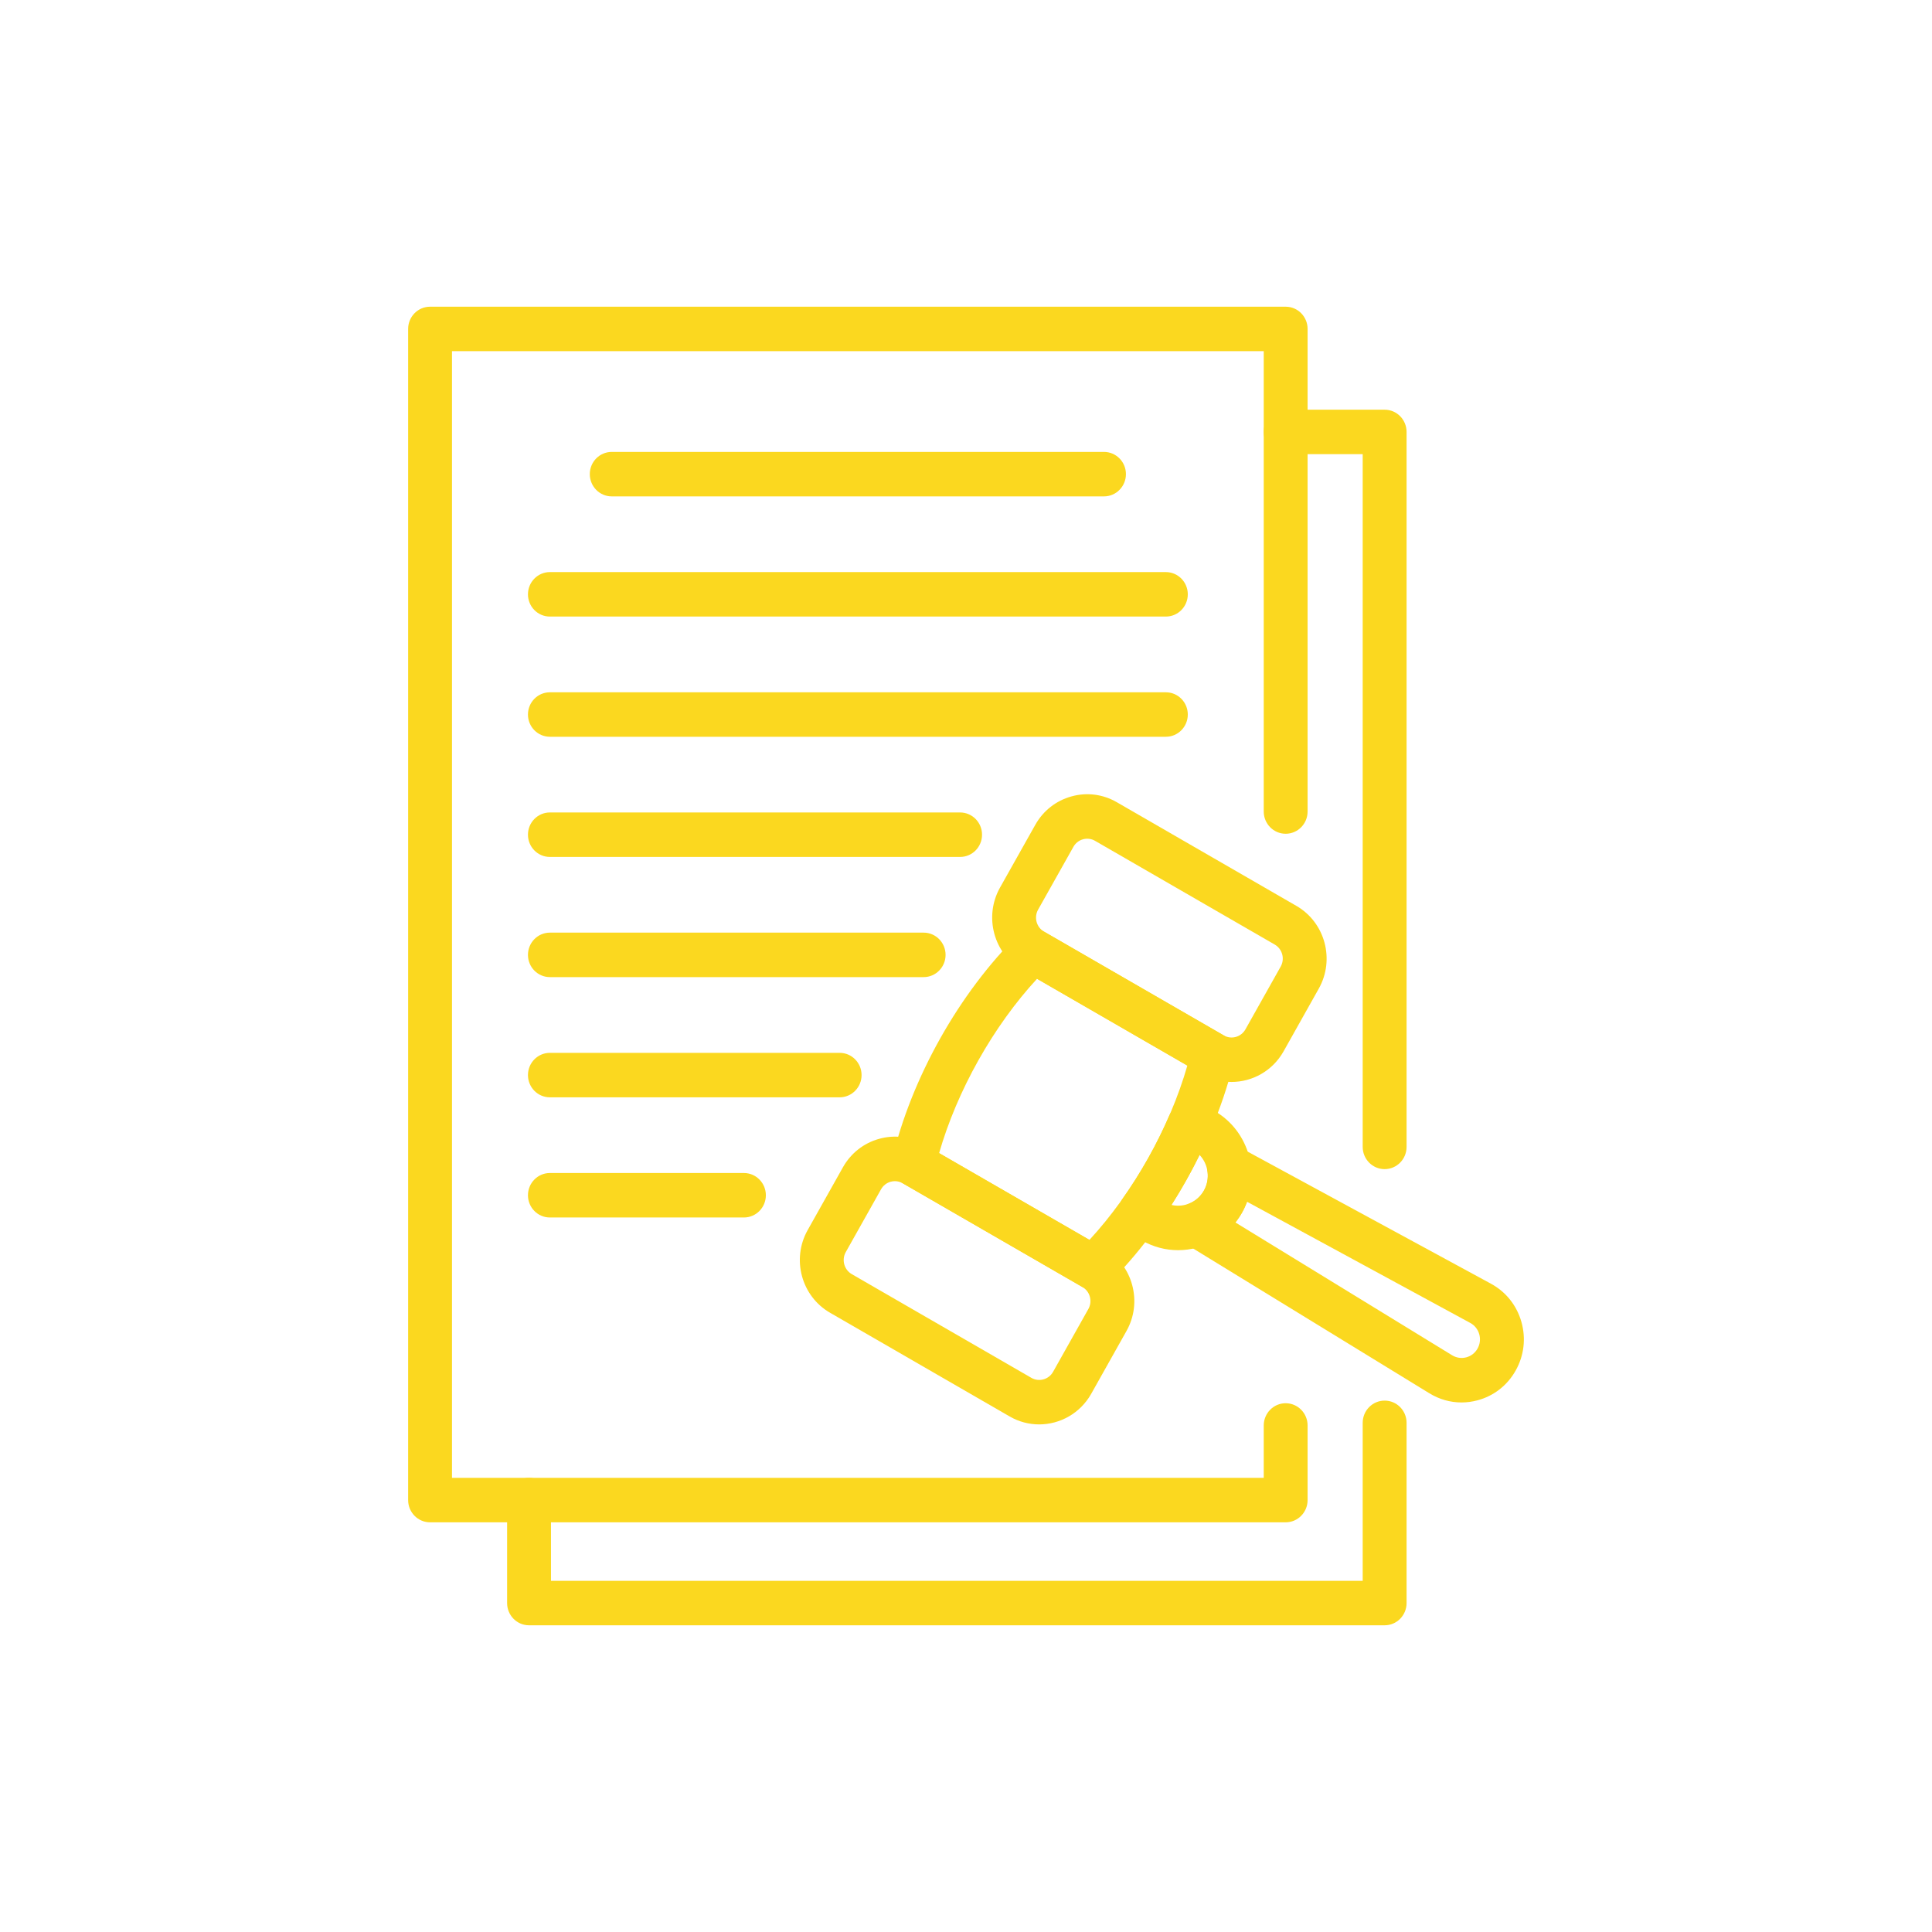 <svg width="100" height="100" viewBox="0 0 100 100" fill="none" xmlns="http://www.w3.org/2000/svg">
<path d="M66.546 78.795H22.26C21.633 78.795 21.125 78.279 21.125 77.644V17.026C21.125 16.39 21.633 15.875 22.26 15.875H66.546C67.173 15.875 67.681 16.39 67.681 17.026V42.004C67.681 42.64 67.173 43.155 66.546 43.155C65.919 43.155 65.411 42.64 65.411 42.004V18.177H23.395V76.493H65.411V73.782C65.411 73.147 65.919 72.631 66.546 72.631C67.173 72.631 67.681 73.147 67.681 73.782V77.644C67.681 78.279 67.173 78.795 66.546 78.795Z" fill="#FBD81F"/>
<path d="M71.668 60.514C71.041 60.514 70.533 59.998 70.533 59.363V23.508H66.546C65.919 23.508 65.41 22.992 65.41 22.357C65.41 21.721 65.919 21.206 66.546 21.206H71.668C72.296 21.206 72.804 21.721 72.804 22.357V59.363C72.804 59.998 72.296 60.514 71.668 60.514Z" fill="#FBD81F"/>
<path d="M71.669 84.125H27.383C26.756 84.125 26.248 83.61 26.248 82.974V77.643C26.248 77.008 26.756 76.493 27.383 76.493C28.01 76.493 28.518 77.008 28.518 77.643V81.823H70.533V73.645C70.533 73.01 71.042 72.495 71.669 72.495C72.296 72.495 72.804 73.01 72.804 73.645V82.974C72.804 83.61 72.296 84.125 71.669 84.125Z" fill="#FBD81F"/>
<path d="M57.142 25.693H31.663C31.036 25.693 30.528 25.177 30.528 24.541C30.528 23.906 31.036 23.391 31.663 23.391H57.142C57.77 23.391 58.278 23.906 58.278 24.541C58.278 25.177 57.77 25.693 57.142 25.693Z" fill="#FBD81F"/>
<path d="M60.345 31.913H28.462C27.835 31.913 27.327 31.398 27.327 30.762C27.327 30.127 27.835 29.611 28.462 29.611H60.345C60.972 29.611 61.48 30.127 61.48 30.762C61.48 31.398 60.972 31.913 60.345 31.913Z" fill="#FBD81F"/>
<path d="M60.345 38.135H28.462C27.835 38.135 27.327 37.619 27.327 36.984C27.327 36.348 27.835 35.833 28.462 35.833H60.345C60.972 35.833 61.48 36.348 61.48 36.984C61.48 37.619 60.972 38.135 60.345 38.135Z" fill="#FBD81F"/>
<path d="M49.695 44.355H28.462C27.835 44.355 27.327 43.84 27.327 43.204C27.327 42.568 27.835 42.053 28.462 42.053H49.695C50.322 42.053 50.83 42.568 50.83 43.204C50.83 43.84 50.322 44.355 49.695 44.355Z" fill="#FBD81F"/>
<path d="M47.807 50.575H28.462C27.835 50.575 27.327 50.06 27.327 49.425C27.327 48.789 27.835 48.273 28.462 48.273H47.807C48.434 48.273 48.943 48.789 48.943 49.425C48.943 50.06 48.434 50.575 47.807 50.575Z" fill="#FBD81F"/>
<path d="M43.46 56.797H28.462C27.835 56.797 27.327 56.281 27.327 55.646C27.327 55.01 27.835 54.495 28.462 54.495H43.46C44.087 54.495 44.595 55.01 44.595 55.646C44.595 56.281 44.087 56.797 43.46 56.797Z" fill="#FBD81F"/>
<path d="M38.505 63.017H28.462C27.835 63.017 27.327 62.502 27.327 61.866C27.327 61.231 27.835 60.715 28.462 60.715H38.505C39.132 60.715 39.641 61.231 39.641 61.866C39.641 62.502 39.132 63.017 38.505 63.017Z" fill="#FBD81F"/>
<path d="M56.587 66.767C56.395 66.767 56.201 66.717 56.025 66.616L46.726 61.247C46.287 60.993 46.066 60.476 46.184 59.978C46.669 57.928 47.528 55.772 48.668 53.743C49.807 51.715 51.198 49.866 52.688 48.398C53.05 48.042 53.601 47.969 54.041 48.223L63.34 53.593C63.779 53.846 64 54.363 63.882 54.861C63.397 56.911 62.538 59.067 61.398 61.094C60.259 63.124 58.869 64.973 57.378 66.441C57.161 66.655 56.875 66.767 56.587 66.767ZM48.609 59.685L56.389 64.177C57.505 62.968 58.544 61.525 59.426 59.955C60.306 58.388 61.001 56.744 61.457 55.154L53.677 50.662C52.562 51.87 51.521 53.315 50.64 54.884C49.76 56.451 49.065 58.095 48.609 59.685Z" fill="#FBD81F"/>
<path d="M53.786 73.727C53.268 73.727 52.743 73.595 52.262 73.317L42.962 67.947C41.479 67.091 40.96 65.172 41.804 63.67L43.629 60.42C44.038 59.692 44.703 59.168 45.499 58.947C46.297 58.722 47.132 58.831 47.849 59.247L57.149 64.616C57.867 65.029 58.383 65.703 58.601 66.511C58.82 67.32 58.715 68.166 58.306 68.893L56.481 72.143C55.911 73.156 54.863 73.727 53.786 73.727ZM46.319 61.137C46.246 61.137 46.172 61.147 46.1 61.166C45.888 61.226 45.711 61.365 45.602 61.559L43.777 64.808C43.553 65.208 43.691 65.719 44.086 65.948L53.384 71.317C53.78 71.544 54.283 71.404 54.508 71.004L56.333 67.754C56.442 67.561 56.47 67.336 56.411 67.12C56.353 66.905 56.216 66.726 56.025 66.616L46.725 61.246C46.6 61.174 46.46 61.137 46.319 61.137Z" fill="#FBD81F"/>
<path d="M63.741 56.002C63.223 56.002 62.698 55.87 62.217 55.593L52.917 50.223C51.435 49.367 50.916 47.448 51.759 45.944C51.759 45.944 53.585 42.695 53.585 42.695C53.993 41.967 54.657 41.444 55.455 41.223C56.253 40.999 57.087 41.107 57.805 41.522L67.104 46.89C68.586 47.746 69.105 49.666 68.261 51.169L66.437 54.418C65.866 55.433 64.819 56.002 63.741 56.002ZM53.732 47.083C53.508 47.483 53.646 47.995 54.041 48.223L63.34 53.592C63.736 53.82 64.239 53.679 64.464 53.278L66.288 50.03C66.513 49.629 66.375 49.119 65.98 48.89L56.681 43.522C56.49 43.411 56.266 43.384 56.055 43.442C55.843 43.501 55.666 43.641 55.558 43.834L53.732 47.083Z" fill="#FBD81F"/>
<path d="M75.646 72.591C75.067 72.591 74.497 72.43 73.987 72.118L61.342 64.368C60.969 64.141 60.758 63.717 60.798 63.279C60.838 62.84 61.121 62.463 61.527 62.307C61.864 62.178 62.136 61.941 62.316 61.623C62.541 61.222 62.536 60.839 62.493 60.588C62.418 60.154 62.593 59.715 62.945 59.456C63.297 59.198 63.764 59.164 64.147 59.374L77.173 66.446C77.945 66.864 78.504 67.565 78.747 68.418C78.99 69.272 78.885 70.167 78.451 70.939C78.018 71.711 77.313 72.26 76.465 72.483C76.194 72.555 75.919 72.591 75.646 72.591ZM63.944 63.274L75.161 70.148C75.383 70.283 75.642 70.321 75.893 70.256C76.143 70.19 76.35 70.029 76.478 69.801C76.606 69.573 76.637 69.308 76.565 69.057C76.494 68.806 76.329 68.599 76.102 68.476L64.547 62.202C64.476 62.394 64.39 62.582 64.289 62.762C64.187 62.943 64.072 63.114 63.944 63.274Z" fill="#FBD81F"/>
<path d="M60.978 64.709C60.34 64.709 59.695 64.547 59.102 64.204C58.77 64.014 58.469 63.773 58.208 63.49C57.839 63.089 57.799 62.48 58.114 62.034C58.582 61.371 59.023 60.672 59.425 59.955C59.827 59.241 60.195 58.499 60.519 57.751C60.737 57.249 61.271 56.972 61.802 57.09C62.176 57.173 62.534 57.313 62.868 57.506C64.687 58.557 65.326 60.915 64.289 62.762C63.588 64.009 62.301 64.709 60.978 64.709ZM60.636 62.367C61.278 62.517 61.972 62.234 62.316 61.623C62.658 61.012 62.546 60.262 62.089 59.779C61.871 60.224 61.64 60.664 61.398 61.094C61.156 61.525 60.901 61.951 60.636 62.367Z" fill="#FBD81F"/>
</svg>
